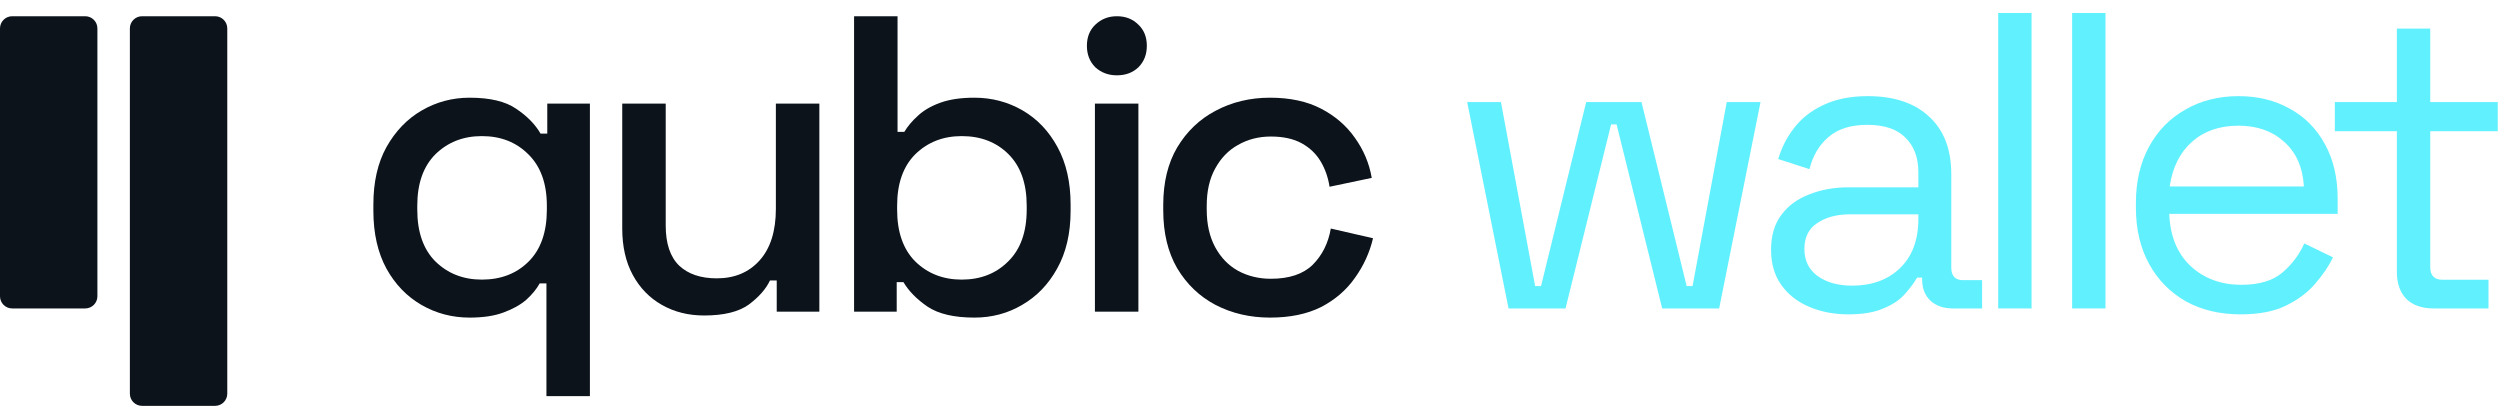 <svg width="154" height="25" viewBox="0 0 154 25" fill="none" xmlns="http://www.w3.org/2000/svg">
<g clip-path="url(#clip0_60_122)">
<path d="M149.91 19C149.182 19 148.618 18.801 148.22 18.402C147.838 18.003 147.648 17.457 147.648 16.764V8.08H143.826V6.286H147.648V1.762H149.702V6.286H153.862V8.08H149.702V16.452C149.702 16.972 149.953 17.232 150.456 17.232H153.29V19H149.91Z" fill="#61F0FE"/>
<path d="M138.02 19.364C136.738 19.364 135.611 19.096 134.64 18.558C133.67 18.003 132.916 17.232 132.378 16.244C131.841 15.256 131.572 14.112 131.572 12.812V12.5C131.572 11.183 131.841 10.03 132.378 9.042C132.916 8.054 133.661 7.291 134.614 6.754C135.568 6.199 136.66 5.922 137.89 5.922C139.086 5.922 140.144 6.182 141.062 6.702C141.981 7.205 142.7 7.933 143.22 8.886C143.74 9.839 144 10.957 144 12.24V13.176H133.626C133.678 14.546 134.12 15.62 134.952 16.4C135.784 17.163 136.824 17.544 138.072 17.544C139.164 17.544 140.005 17.293 140.594 16.79C141.184 16.288 141.634 15.69 141.946 14.996L143.714 15.854C143.454 16.392 143.09 16.929 142.622 17.466C142.172 18.003 141.574 18.454 140.828 18.818C140.1 19.182 139.164 19.364 138.02 19.364ZM133.652 11.486H141.92C141.851 10.307 141.444 9.389 140.698 8.73C139.97 8.071 139.034 7.742 137.89 7.742C136.729 7.742 135.776 8.071 135.03 8.73C134.285 9.389 133.826 10.307 133.652 11.486Z" fill="#61F0FE"/>
<path d="M127.643 19V0.8H129.697V19H127.643Z" fill="#61F0FE"/>
<path d="M123.09 19V0.8H125.144V19H123.09Z" fill="#61F0FE"/>
<path d="M113.855 19.364C112.971 19.364 112.165 19.208 111.437 18.896C110.709 18.584 110.137 18.134 109.721 17.544C109.305 16.955 109.097 16.235 109.097 15.386C109.097 14.52 109.305 13.809 109.721 13.254C110.137 12.682 110.709 12.258 111.437 11.98C112.165 11.685 112.98 11.538 113.881 11.538H118.171V10.602C118.171 9.701 117.903 8.99 117.365 8.47C116.845 7.95 116.065 7.69 115.025 7.69C114.003 7.69 113.205 7.941 112.633 8.444C112.061 8.929 111.671 9.588 111.463 10.42L109.539 9.796C109.747 9.085 110.077 8.444 110.527 7.872C110.978 7.283 111.576 6.815 112.321 6.468C113.084 6.104 113.994 5.922 115.051 5.922C116.681 5.922 117.946 6.347 118.847 7.196C119.749 8.028 120.199 9.207 120.199 10.732V16.478C120.199 16.998 120.442 17.258 120.927 17.258H122.097V19H120.303C119.731 19 119.272 18.844 118.925 18.532C118.579 18.203 118.405 17.77 118.405 17.232V17.102H118.093C117.903 17.431 117.643 17.778 117.313 18.142C117.001 18.489 116.568 18.775 116.013 19C115.459 19.243 114.739 19.364 113.855 19.364ZM114.089 17.596C115.303 17.596 116.282 17.241 117.027 16.53C117.79 15.802 118.171 14.788 118.171 13.488V13.202H113.959C113.145 13.202 112.469 13.384 111.931 13.748C111.411 14.095 111.151 14.623 111.151 15.334C111.151 16.045 111.42 16.599 111.957 16.998C112.512 17.397 113.223 17.596 114.089 17.596Z" fill="#61F0FE"/>
<path d="M92.926 19L90.378 6.286H92.458L94.564 17.622H94.928L97.71 6.286H101.116L103.898 17.622H104.262L106.368 6.286H108.448L105.9 19H102.39L99.582 7.664H99.244L96.436 19H92.926Z" fill="#61F0FE"/>
<path d="M5.25 1H0.75C0.336 1 0 1.336 0 1.75V18.25C0 18.664 0.336 19 0.75 19H5.25C5.664 19 6 18.664 6 18.25V1.75C6 1.336 5.664 1 5.25 1Z" fill="#0C131B"/>
<path d="M13.25 1H8.75C8.336 1 8 1.336 8 1.75V24.25C8 24.664 8.336 25 8.75 25H13.25C13.664 25 14 24.664 14 24.25V1.75C14 1.336 13.664 1 13.25 1Z" fill="#0C131B"/>
<path d="M78.234 19.564C77.003 19.564 75.885 19.304 74.879 18.784C73.891 18.264 73.103 17.51 72.513 16.522C71.942 15.534 71.656 14.347 71.656 12.96V12.622C71.656 11.235 71.942 10.057 72.513 9.086C73.103 8.098 73.891 7.344 74.879 6.824C75.885 6.287 77.003 6.018 78.234 6.018C79.464 6.018 80.513 6.243 81.379 6.694C82.246 7.145 82.939 7.743 83.46 8.488C83.997 9.233 84.344 10.057 84.499 10.958L81.9 11.504C81.813 10.932 81.631 10.412 81.353 9.944C81.076 9.476 80.686 9.103 80.183 8.826C79.681 8.549 79.048 8.41 78.285 8.41C77.54 8.41 76.864 8.583 76.257 8.93C75.668 9.259 75.2 9.745 74.853 10.386C74.507 11.01 74.334 11.773 74.334 12.674V12.908C74.334 13.809 74.507 14.581 74.853 15.222C75.2 15.863 75.668 16.349 76.257 16.678C76.864 17.007 77.54 17.172 78.285 17.172C79.412 17.172 80.27 16.886 80.859 16.314C81.449 15.725 81.822 14.979 81.978 14.078L84.578 14.676C84.37 15.56 83.997 16.375 83.46 17.12C82.939 17.865 82.246 18.463 81.379 18.914C80.513 19.347 79.464 19.564 78.234 19.564Z" fill="#0C131B"/>
<path d="M67.447 19.2V6.382H70.125V19.2H67.447ZM68.799 4.64C68.279 4.64 67.837 4.475 67.473 4.146C67.127 3.799 66.953 3.357 66.953 2.82C66.953 2.283 67.127 1.849 67.473 1.52C67.837 1.173 68.279 1 68.799 1C69.337 1 69.779 1.173 70.125 1.52C70.472 1.849 70.645 2.283 70.645 2.82C70.645 3.357 70.472 3.799 70.125 4.146C69.779 4.475 69.337 4.64 68.799 4.64Z" fill="#0C131B"/>
<path d="M60.021 19.564C58.773 19.564 57.811 19.339 57.135 18.888C56.476 18.437 55.982 17.935 55.653 17.38H55.237V19.2H52.611V1H55.289V8.124H55.705C55.913 7.777 56.19 7.448 56.537 7.136C56.884 6.807 57.343 6.538 57.915 6.33C58.487 6.122 59.189 6.018 60.021 6.018C61.096 6.018 62.084 6.278 62.985 6.798C63.886 7.318 64.606 8.072 65.143 9.06C65.68 10.048 65.949 11.227 65.949 12.596V12.986C65.949 14.373 65.672 15.56 65.117 16.548C64.58 17.519 63.86 18.264 62.959 18.784C62.075 19.304 61.096 19.564 60.021 19.564ZM59.241 17.224C60.402 17.224 61.356 16.851 62.101 16.106C62.864 15.361 63.245 14.295 63.245 12.908V12.674C63.245 11.305 62.872 10.247 62.127 9.502C61.382 8.757 60.42 8.384 59.241 8.384C58.097 8.384 57.144 8.757 56.381 9.502C55.636 10.247 55.263 11.305 55.263 12.674V12.908C55.263 14.295 55.636 15.361 56.381 16.106C57.144 16.851 58.097 17.224 59.241 17.224Z" fill="#0C131B"/>
<path d="M43.374 19.434C42.404 19.434 41.537 19.217 40.774 18.784C40.011 18.351 39.413 17.735 38.98 16.938C38.547 16.141 38.33 15.187 38.33 14.078V6.382H41.008V13.896C41.008 15.005 41.285 15.829 41.84 16.366C42.395 16.886 43.166 17.146 44.154 17.146C45.246 17.146 46.121 16.782 46.78 16.054C47.456 15.309 47.794 14.243 47.794 12.856V6.382H50.472V19.2H47.846V17.276H47.43C47.188 17.796 46.754 18.29 46.13 18.758C45.506 19.209 44.587 19.434 43.374 19.434Z" fill="#0C131B"/>
<path d="M33.66 24.4V17.458H33.244C33.053 17.805 32.776 18.143 32.412 18.472C32.048 18.784 31.58 19.044 31.008 19.252C30.453 19.46 29.76 19.564 28.928 19.564C27.853 19.564 26.865 19.304 25.964 18.784C25.063 18.264 24.343 17.519 23.806 16.548C23.269 15.56 23 14.373 23 12.986V12.596C23 11.209 23.269 10.031 23.806 9.06C24.361 8.072 25.089 7.318 25.99 6.798C26.891 6.278 27.871 6.018 28.928 6.018C30.176 6.018 31.129 6.243 31.788 6.694C32.464 7.145 32.967 7.656 33.296 8.228H33.712V6.382H36.338V24.4H33.66ZM29.682 17.224C30.861 17.224 31.823 16.851 32.568 16.106C33.313 15.361 33.686 14.295 33.686 12.908V12.674C33.686 11.305 33.305 10.247 32.542 9.502C31.797 8.757 30.843 8.384 29.682 8.384C28.538 8.384 27.585 8.757 26.822 9.502C26.077 10.247 25.704 11.305 25.704 12.674V12.908C25.704 14.295 26.077 15.361 26.822 16.106C27.585 16.851 28.538 17.224 29.682 17.224Z" fill="#0C131B"/>
</g>
<defs>
<clipPath id="clip0_60_122">
<rect width="154" height="25" fill="white"/>
</clipPath>
</defs>
</svg>

